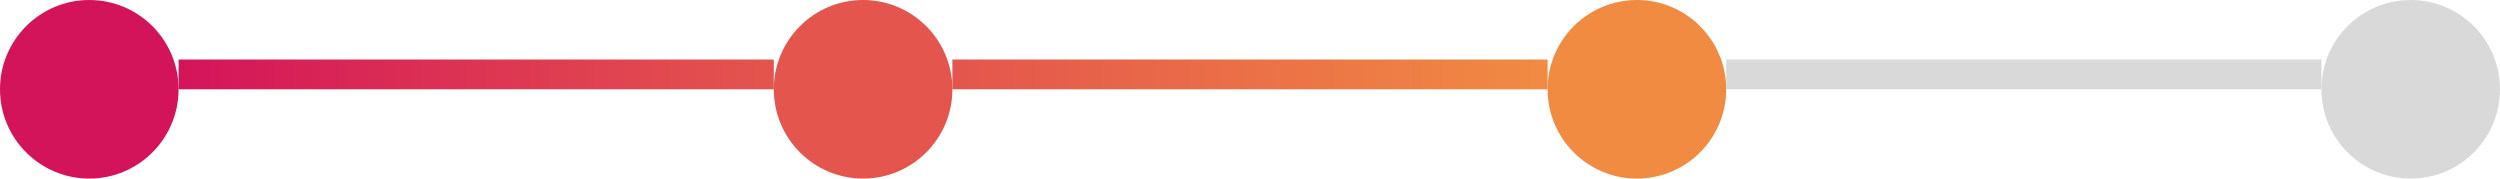 <svg xmlns="http://www.w3.org/2000/svg" width="84" height="6" viewBox="0 0 84 6" fill="none">
  <circle cx="3" cy="3" r="3" fill="#D4145A"/>
  <circle cx="29" cy="3" r="3" fill="#E4554D"/>
  <circle cx="55" cy="3" r="3" fill="#F18B42"/>
  <circle cx="81" cy="3" r="3" fill="#D9D9D9"/>
  <line x1="6" y1="2.5" x2="26" y2="2.5" stroke="url(#paint0_linear_765_450)"/>
  <line x1="32" y1="2.5" x2="52" y2="2.5" stroke="url(#paint1_linear_765_450)"/>
  <line x1="58" y1="2.5" x2="78" y2="2.5" stroke="#D9D9D9"/>
  <defs>
    <linearGradient id="paint0_linear_765_450" x1="6" y1="3.5" x2="26" y2="3.5" gradientUnits="userSpaceOnUse">
      <stop stop-color="#D4145A"/>
      <stop offset="1" stop-color="#E4554D"/>
    </linearGradient>
    <linearGradient id="paint1_linear_765_450" x1="32" y1="3.5" x2="52" y2="3.5" gradientUnits="userSpaceOnUse">
      <stop stop-color="#E4554D"/>
      <stop offset="1" stop-color="#F18B42"/>
    </linearGradient>
  </defs>
</svg>